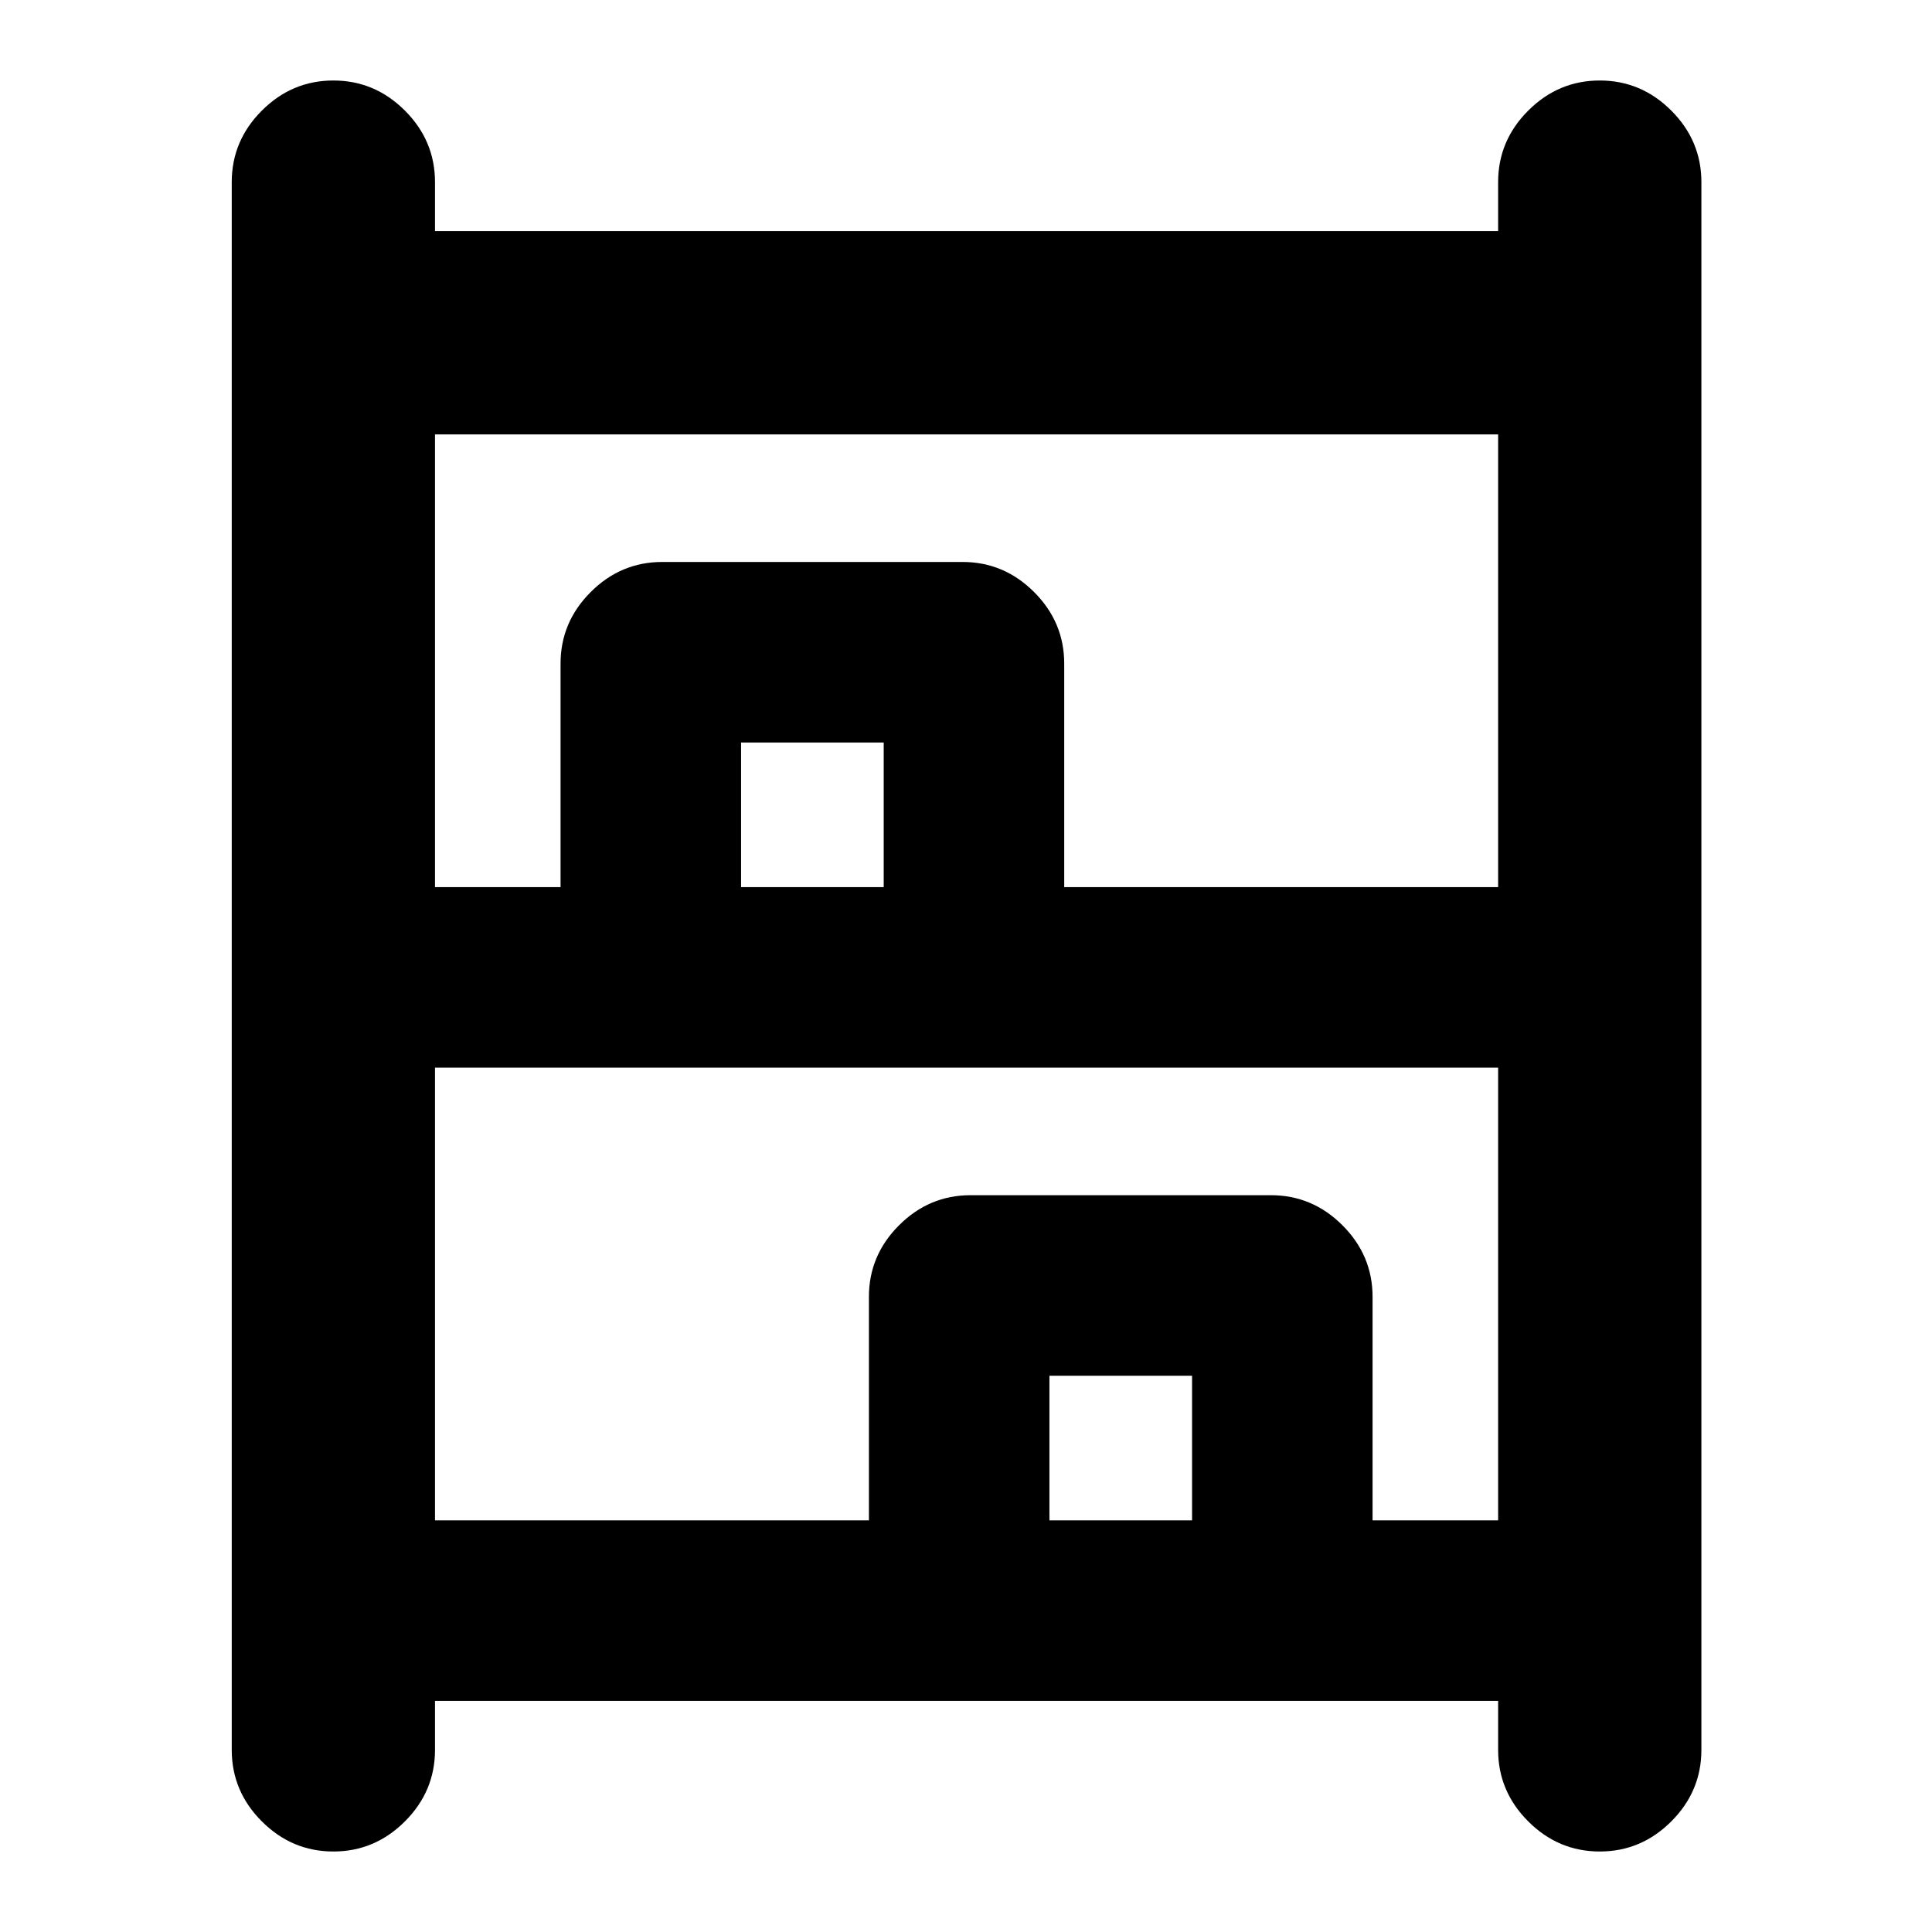 <svg xmlns="http://www.w3.org/2000/svg" height="24" viewBox="0 -960 960 960" width="24"><path d="M165.65-40q-20.58 0-35.54-14.96-14.96-14.95-14.96-35.54v-779q0-20.59 14.96-35.54Q145.07-920 165.65-920q20.59 0 35.55 14.96 14.95 14.95 14.95 35.54v24.35h528.26v-24.35q0-20.59 14.96-35.54Q774.33-920 794.91-920q20.59 0 35.55 14.96 14.95 14.95 14.95 35.54v779q0 20.59-14.95 35.54Q815.5-40 794.91-40q-20.58 0-35.54-14.96-14.96-14.95-14.96-35.54v-24.35H216.15v24.35q0 20.59-14.95 35.54Q186.24-40 165.65-40Zm50.5-479.2h62.39v-111.06q0-20.59 14.96-35.54 14.96-14.96 35.54-14.96H478.3q20.59 0 35.55 14.96 14.95 14.95 14.95 35.54v111.06h215.61v-224.95H216.15v224.95Zm0 314.66h215.61v-111.07q0-20.59 14.96-35.54 14.95-14.96 35.54-14.96h149.26q20.59 0 35.55 14.96 14.95 14.95 14.95 35.54v111.07h62.39V-429.5H216.15v224.96ZM368.24-519.2h70.87v-71.86h-70.87v71.86Zm153.22 314.66h70.87v-71.87h-70.87v71.87ZM368.24-519.2h70.87-70.87Zm153.22 314.66h70.87-70.87Z"/></svg>